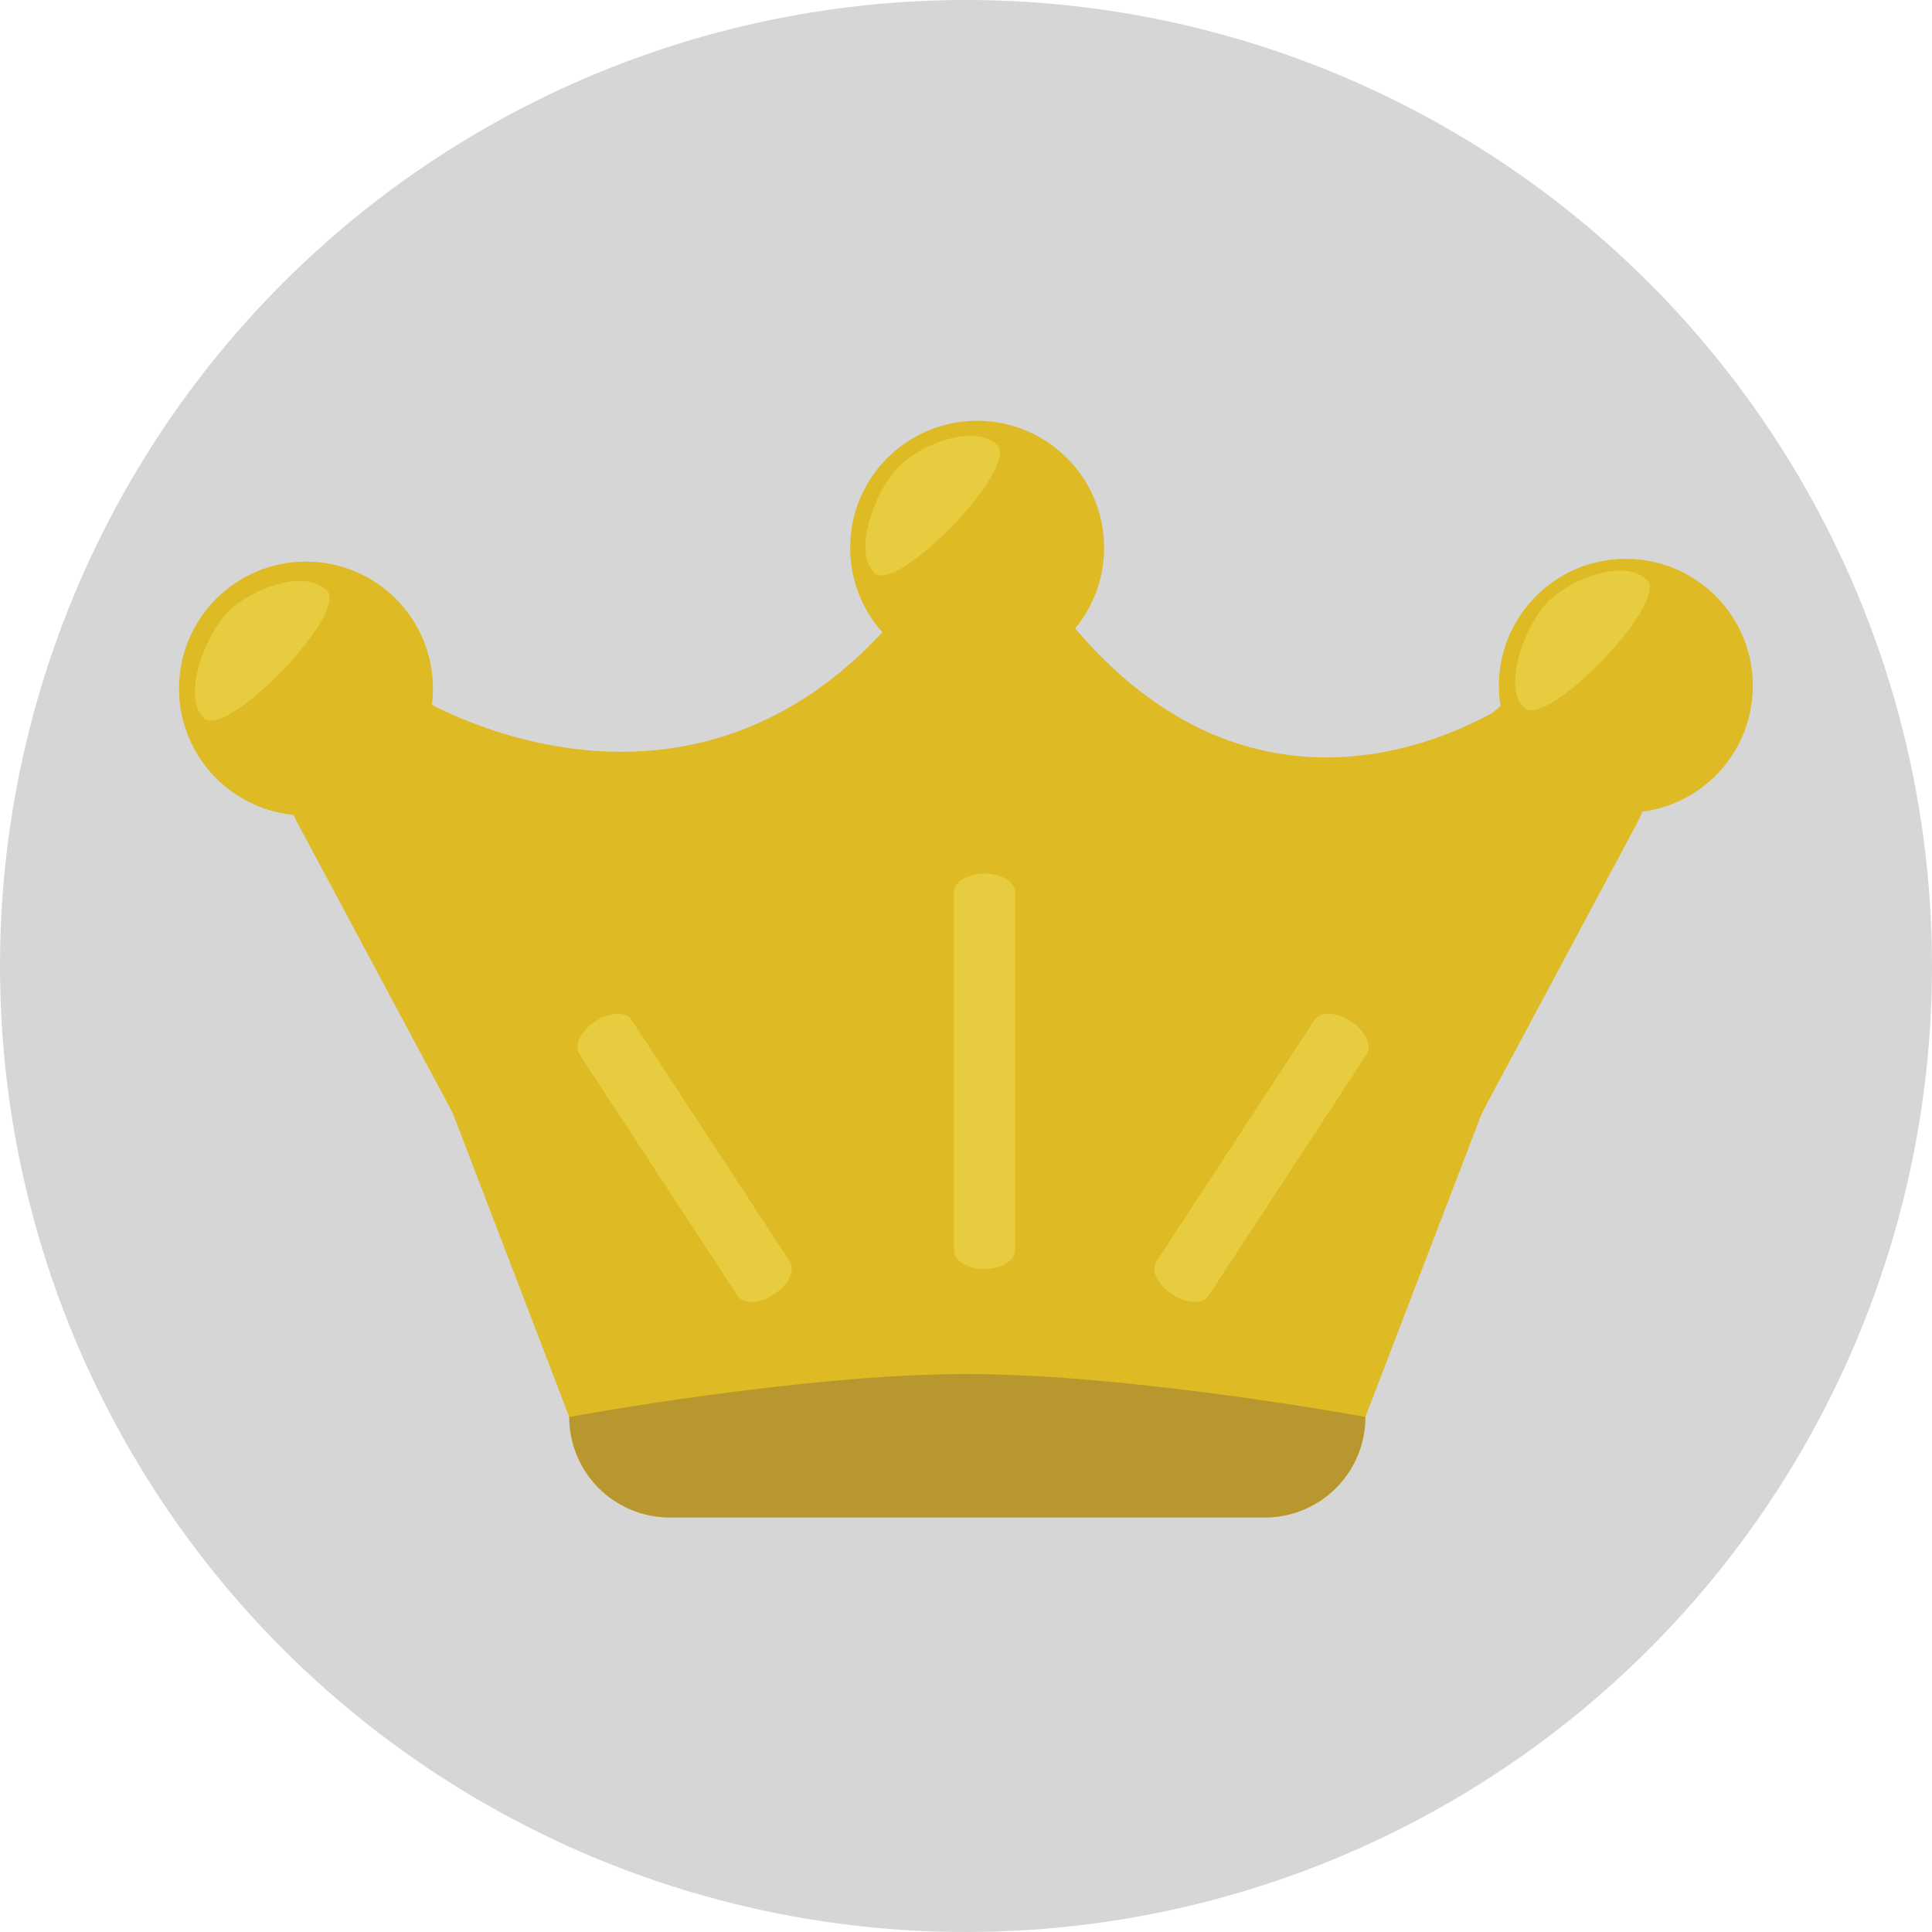 <!DOCTYPE svg PUBLIC "-//W3C//DTD SVG 1.1//EN" "http://www.w3.org/Graphics/SVG/1.1/DTD/svg11.dtd">
<!-- Uploaded to: SVG Repo, www.svgrepo.com, Transformed by: SVG Repo Mixer Tools -->
<svg height="800px" width="800px" version="1.1" id="Layer_1" xmlns="http://www.w3.org/2000/svg" xmlns:xlink="http://www.w3.org/1999/xlink" viewBox="0 0 473.658 473.658" xml:space="preserve" fill="#000000">
<g id="SVGRepo_bgCarrier" stroke-width="0"/>
<g id="SVGRepo_tracerCarrier" stroke-linecap="round" stroke-linejoin="round"/>
<g id="SVGRepo_iconCarrier"> <circle style="fill:#d6d6d6;" cx="236.829" cy="236.829" r="236.829"/> <g> <path style="fill:#DEBA24;" d="M334.743,347.39c0,13.608-11.028,24.636-24.629,24.636H164.195 c-13.601,0-24.629-11.028-24.629-24.636l-30.691-80.042c0-13.601,11.021-24.629,24.629-24.629h207.301 c13.608,0,24.629,11.028,24.629,24.629L334.743,347.39z"/> <path style="fill:#DEBA24;" d="M189.818,324.429c5.998,10.935,2.001,24.659-8.934,30.654l0,0 c-10.935,6.002-24.659,2.001-30.654-8.926L73.087,202.051c-5.998-10.935-2.001-24.659,8.934-30.654l0,0 c10.927-6.002,24.651-2.001,30.654,8.926L189.818,324.429z"/> <path style="fill:#DEBA24;" d="M284.498,324.429c-6.002,10.935-2.008,24.659,8.926,30.654l0,0 c10.927,6.002,24.659,2.001,30.654-8.926l77.144-144.106c5.998-10.935,2.001-24.659-8.934-30.654l0,0 c-10.927-6.002-24.651-2.001-30.654,8.926L284.498,324.429z"/> <path style="fill:#DEBA24;" d="M262.344,324.332c0.052,12.475-10.007,22.628-22.475,22.684l0,0 c-12.475,0.06-22.628-10-22.684-22.475l0.942-163.447c-0.06-12.475,10.007-22.628,22.475-22.684l0,0 c12.468-0.06,22.621,10,22.684,22.468L262.344,324.332z"/> <path style="fill:#DEBA24;" d="M102.375,170.877c0,0,69.104,42.766,121.1-24.285l-3.762,98.86l-72.53,8.208L102.375,170.877z"/> <path style="fill:#DEBA24;" d="M373.306,170.193c0,0-61.573,46.184-113.575-20.859L257,247.161l72.522,8.208L373.306,170.193z"/> <circle style="fill:#DEBA24;" cx="75.016" cy="168.806" r="31.128"/> <circle style="fill:#DEBA24;" cx="239.559" cy="134.289" r="31.128"/> <circle style="fill:#DEBA24;" cx="398.604" cy="168.132" r="31.128"/> </g> <path style="fill:#B8972F;" d="M334.743,347.39c0,13.608-11.028,24.636-24.629,24.636H164.195 c-13.601,0-24.629-11.028-24.629-24.636c0,0,56.767-10.523,97.443-10.523S334.743,347.39,334.743,347.39z"/> <g style="opacity:0.4;"> <path style="fill:#F6E568;" d="M248.87,306.505c0,2.55-3.351,4.615-7.502,4.615l0,0c-4.14,0-7.502-2.068-7.502-4.615V218.77 c0-2.55,3.358-4.615,7.502-4.615l0,0c4.147,0,7.502,2.068,7.502,4.615V306.505z"/> </g> <g style="opacity:0.4;"> <path style="fill:#F6E568;" d="M296.3,317.679c-1.387,2.132-5.389,1.978-8.934-0.337l0,0c-3.541-2.315-5.28-5.931-3.885-8.055 l38.776-59.228c1.395-2.132,5.396-1.978,8.941,0.337l0,0c3.534,2.322,5.273,5.924,3.878,8.055L296.3,317.679z"/> </g> <g style="opacity:0.4;"> <path style="fill:#F6E568;" d="M180.825,317.679c1.395,2.132,5.396,1.978,8.941-0.337l0,0c3.534-2.315,5.273-5.931,3.878-8.055 l-38.776-59.228c-1.395-2.132-5.396-1.978-8.941,0.337l0,0c-3.534,2.322-5.273,5.924-3.878,8.055L180.825,317.679z"/> </g> <g style="opacity:0.4;"> <path style="fill:#F6E568;" d="M49.939,176.042c-5.471-5.471,0.535-20.62,6.002-26.099c5.479-5.464,18.72-10.658,24.191-5.187 C85.599,150.231,55.41,181.505,49.939,176.042z"/> </g> <g style="opacity:0.4;"> <path style="fill:#F6E568;" d="M214.32,140.452c-5.471-5.471,0.535-20.62,6.002-26.091c5.467-5.471,18.713-10.658,24.184-5.187 C249.977,114.645,219.791,145.919,214.32,140.452z"/> </g> <g style="opacity:0.4;"> <path style="fill:#F6E568;" d="M373.62,173.499c-5.478-5.471,0.535-20.62,6.002-26.099c5.471-5.464,18.713-10.658,24.184-5.187 S379.083,178.962,373.62,173.499z"/> </g> </g>
</svg>